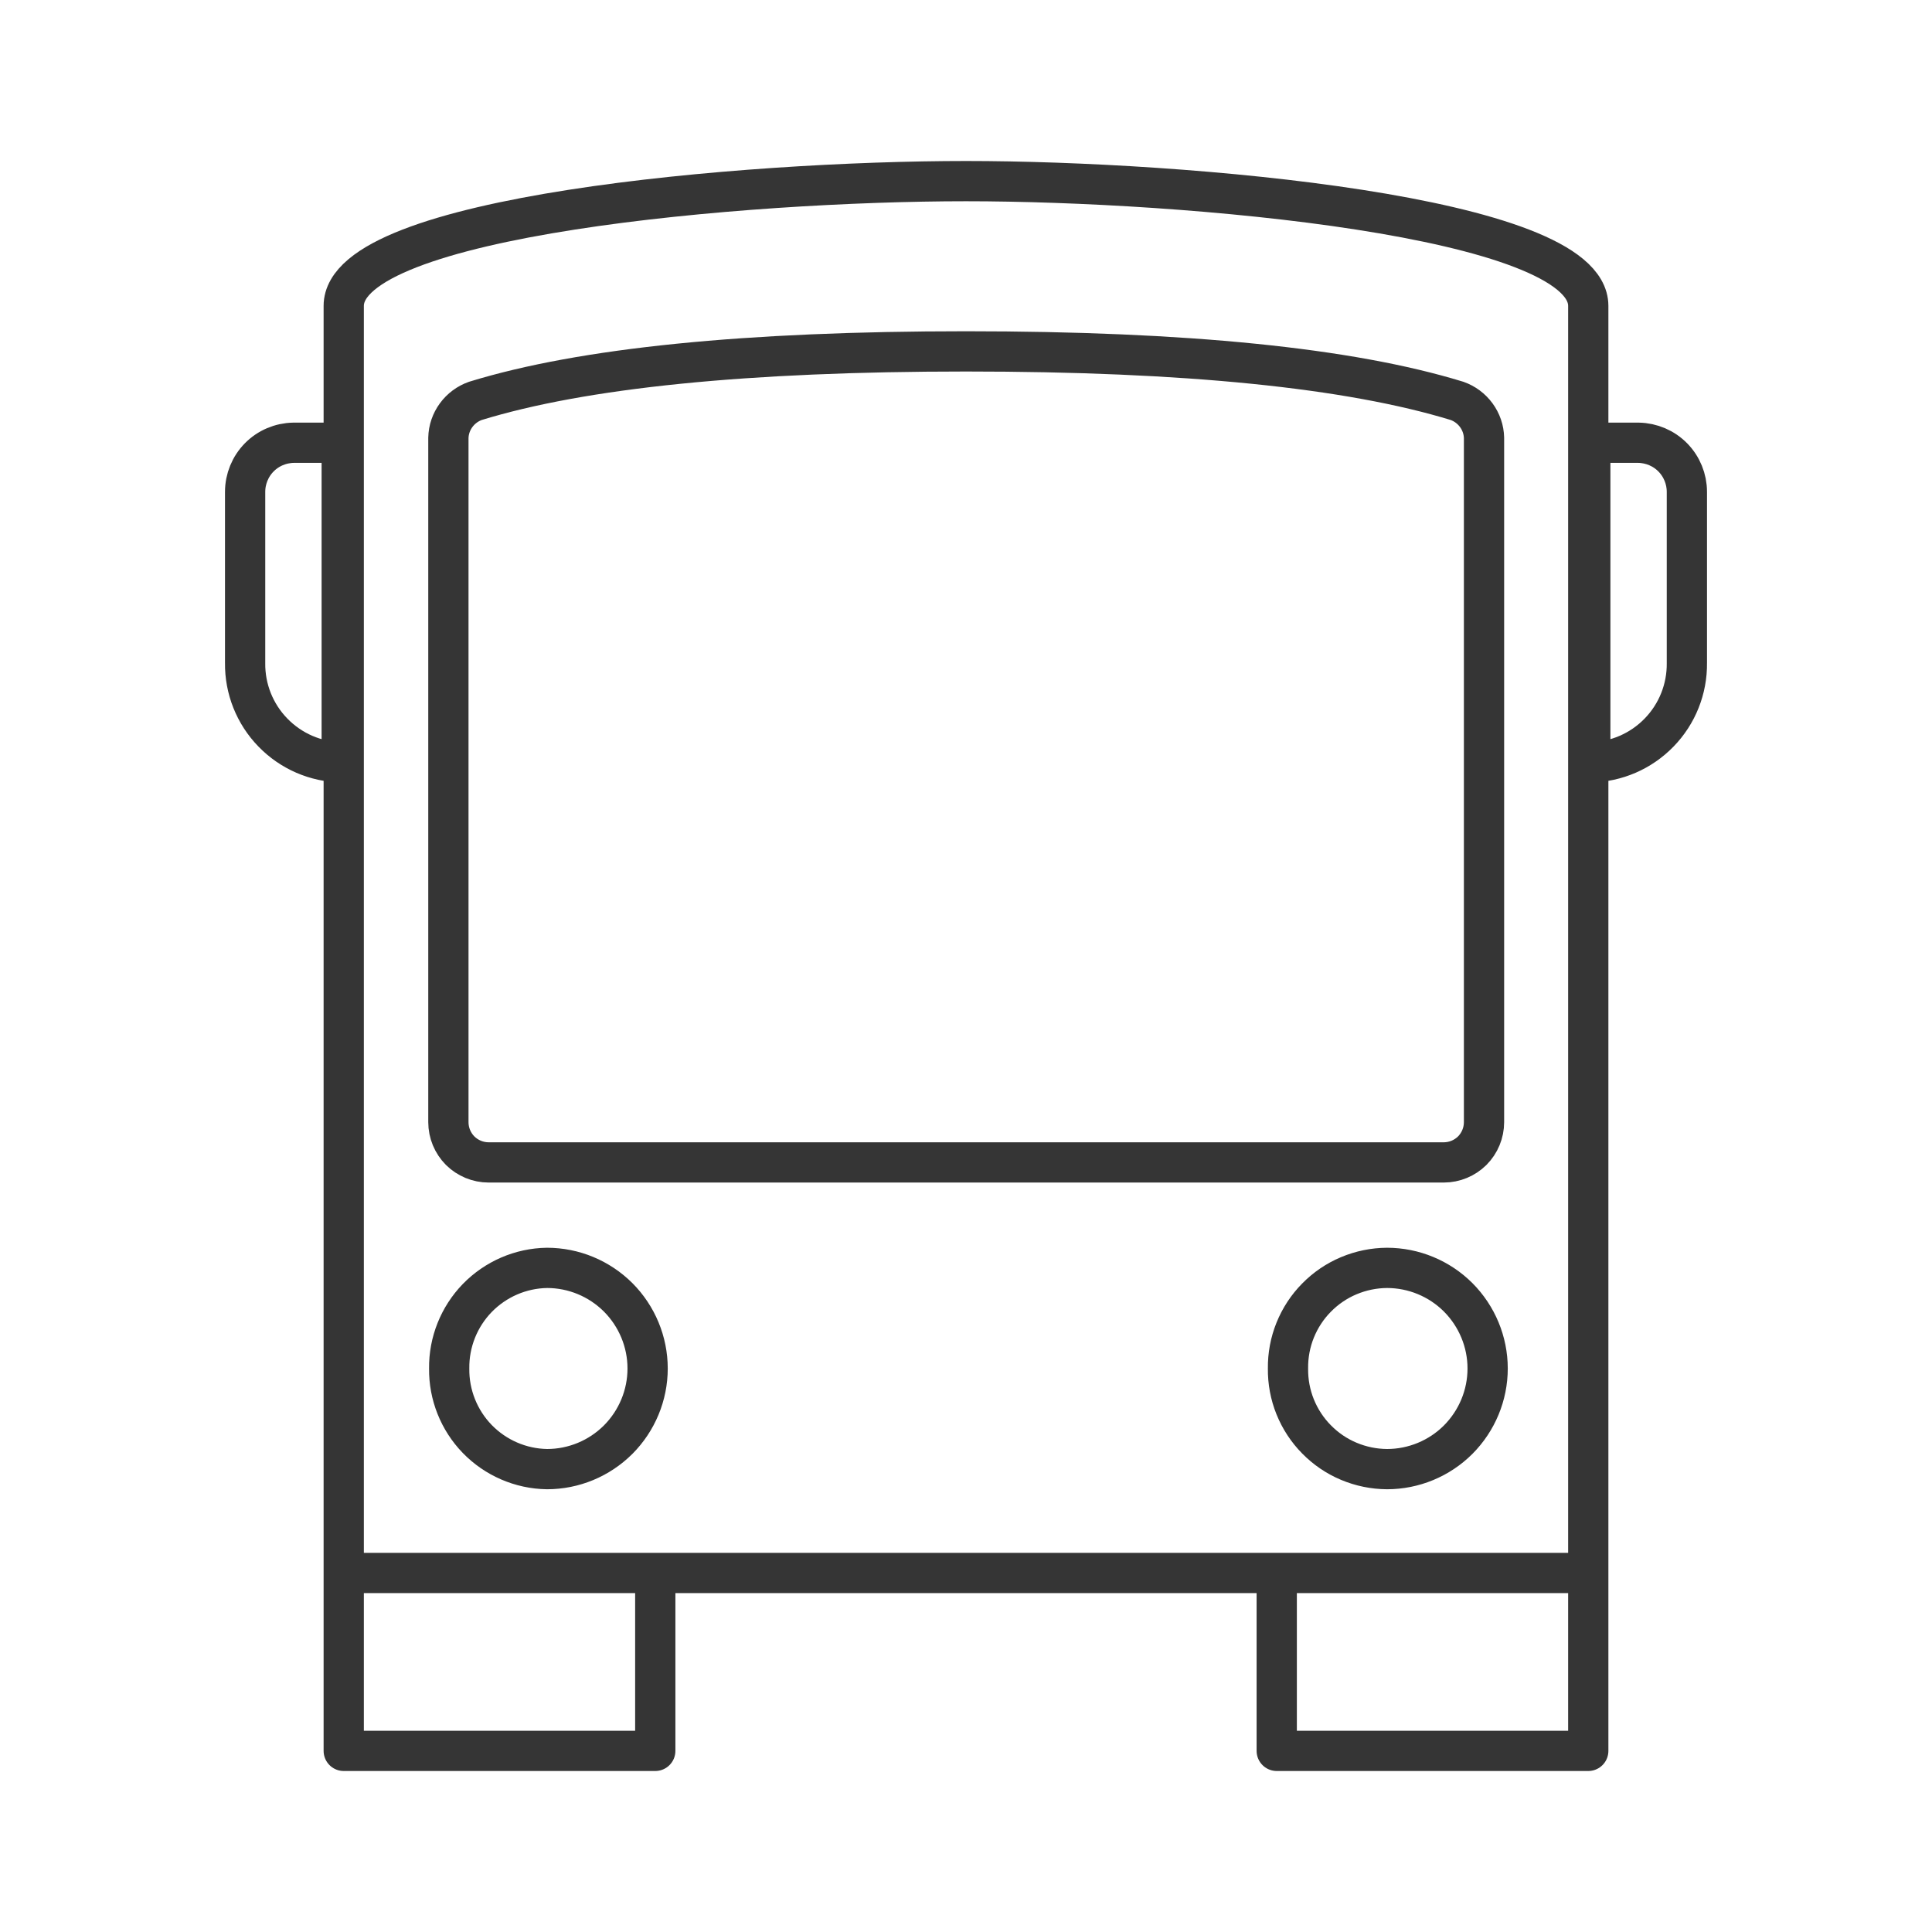 <svg width="24" height="24" viewBox="0 0 24 24" fill="none" xmlns="http://www.w3.org/2000/svg">
<path d="M4.27 19.54H8.14V21.75H4.27V19.54ZM4.27 19.54V3.8C4.27 2.68 9.245 2.25 12 2.25C14.72 2.25 19.73 2.68 19.73 3.8V19.54M4.27 19.54H19.73M19.73 19.54H15.86V21.75H19.73V19.54ZM3.645 5.5H4.245V9.47C3.922 9.465 3.615 9.332 3.39 9.1C3.165 8.869 3.041 8.558 3.045 8.235V6.11C3.045 5.95 3.108 5.796 3.22 5.682C3.332 5.568 3.485 5.503 3.645 5.5ZM20.355 5.5H19.755V9.47C20.078 9.465 20.385 9.332 20.61 9.1C20.835 8.869 20.959 8.558 20.955 8.235V6.11C20.955 5.95 20.892 5.796 20.78 5.682C20.668 5.568 20.515 5.503 20.355 5.5ZM12 4.365C14.73 4.365 16.763 4.57 18.1 4.98C18.196 5.014 18.279 5.076 18.339 5.158C18.399 5.24 18.433 5.338 18.435 5.44V13.94C18.435 14.073 18.382 14.2 18.289 14.294C18.195 14.387 18.068 14.44 17.935 14.44H6.07C5.937 14.44 5.81 14.387 5.716 14.294C5.623 14.2 5.57 14.073 5.57 13.94V5.44C5.572 5.338 5.606 5.24 5.666 5.158C5.726 5.076 5.809 5.014 5.905 4.98C7.238 4.57 9.27 4.365 12 4.365ZM6.795 15.75C7.127 15.75 7.444 15.882 7.679 16.116C7.913 16.351 8.045 16.669 8.045 17C8.045 17.331 7.913 17.649 7.679 17.884C7.444 18.118 7.127 18.25 6.795 18.25C6.468 18.245 6.157 18.11 5.929 17.876C5.702 17.642 5.576 17.327 5.58 17C5.576 16.673 5.702 16.358 5.929 16.124C6.157 15.89 6.468 15.755 6.795 15.75ZM17.23 15.75C17.561 15.75 17.88 15.882 18.114 16.116C18.348 16.351 18.48 16.669 18.48 17C18.48 17.331 18.348 17.649 18.114 17.884C17.88 18.118 17.561 18.25 17.23 18.25C17.067 18.249 16.906 18.216 16.756 18.153C16.605 18.09 16.469 17.997 16.355 17.881C16.24 17.765 16.15 17.627 16.089 17.476C16.028 17.325 15.998 17.163 16 17C15.998 16.837 16.028 16.675 16.089 16.524C16.15 16.373 16.24 16.235 16.355 16.119C16.469 16.003 16.605 15.91 16.756 15.847C16.906 15.784 17.067 15.751 17.23 15.75Z" stroke="black" stroke-opacity="0.79" stroke-width="0.5" stroke-linecap="round" stroke-linejoin="round"/>
</svg>
